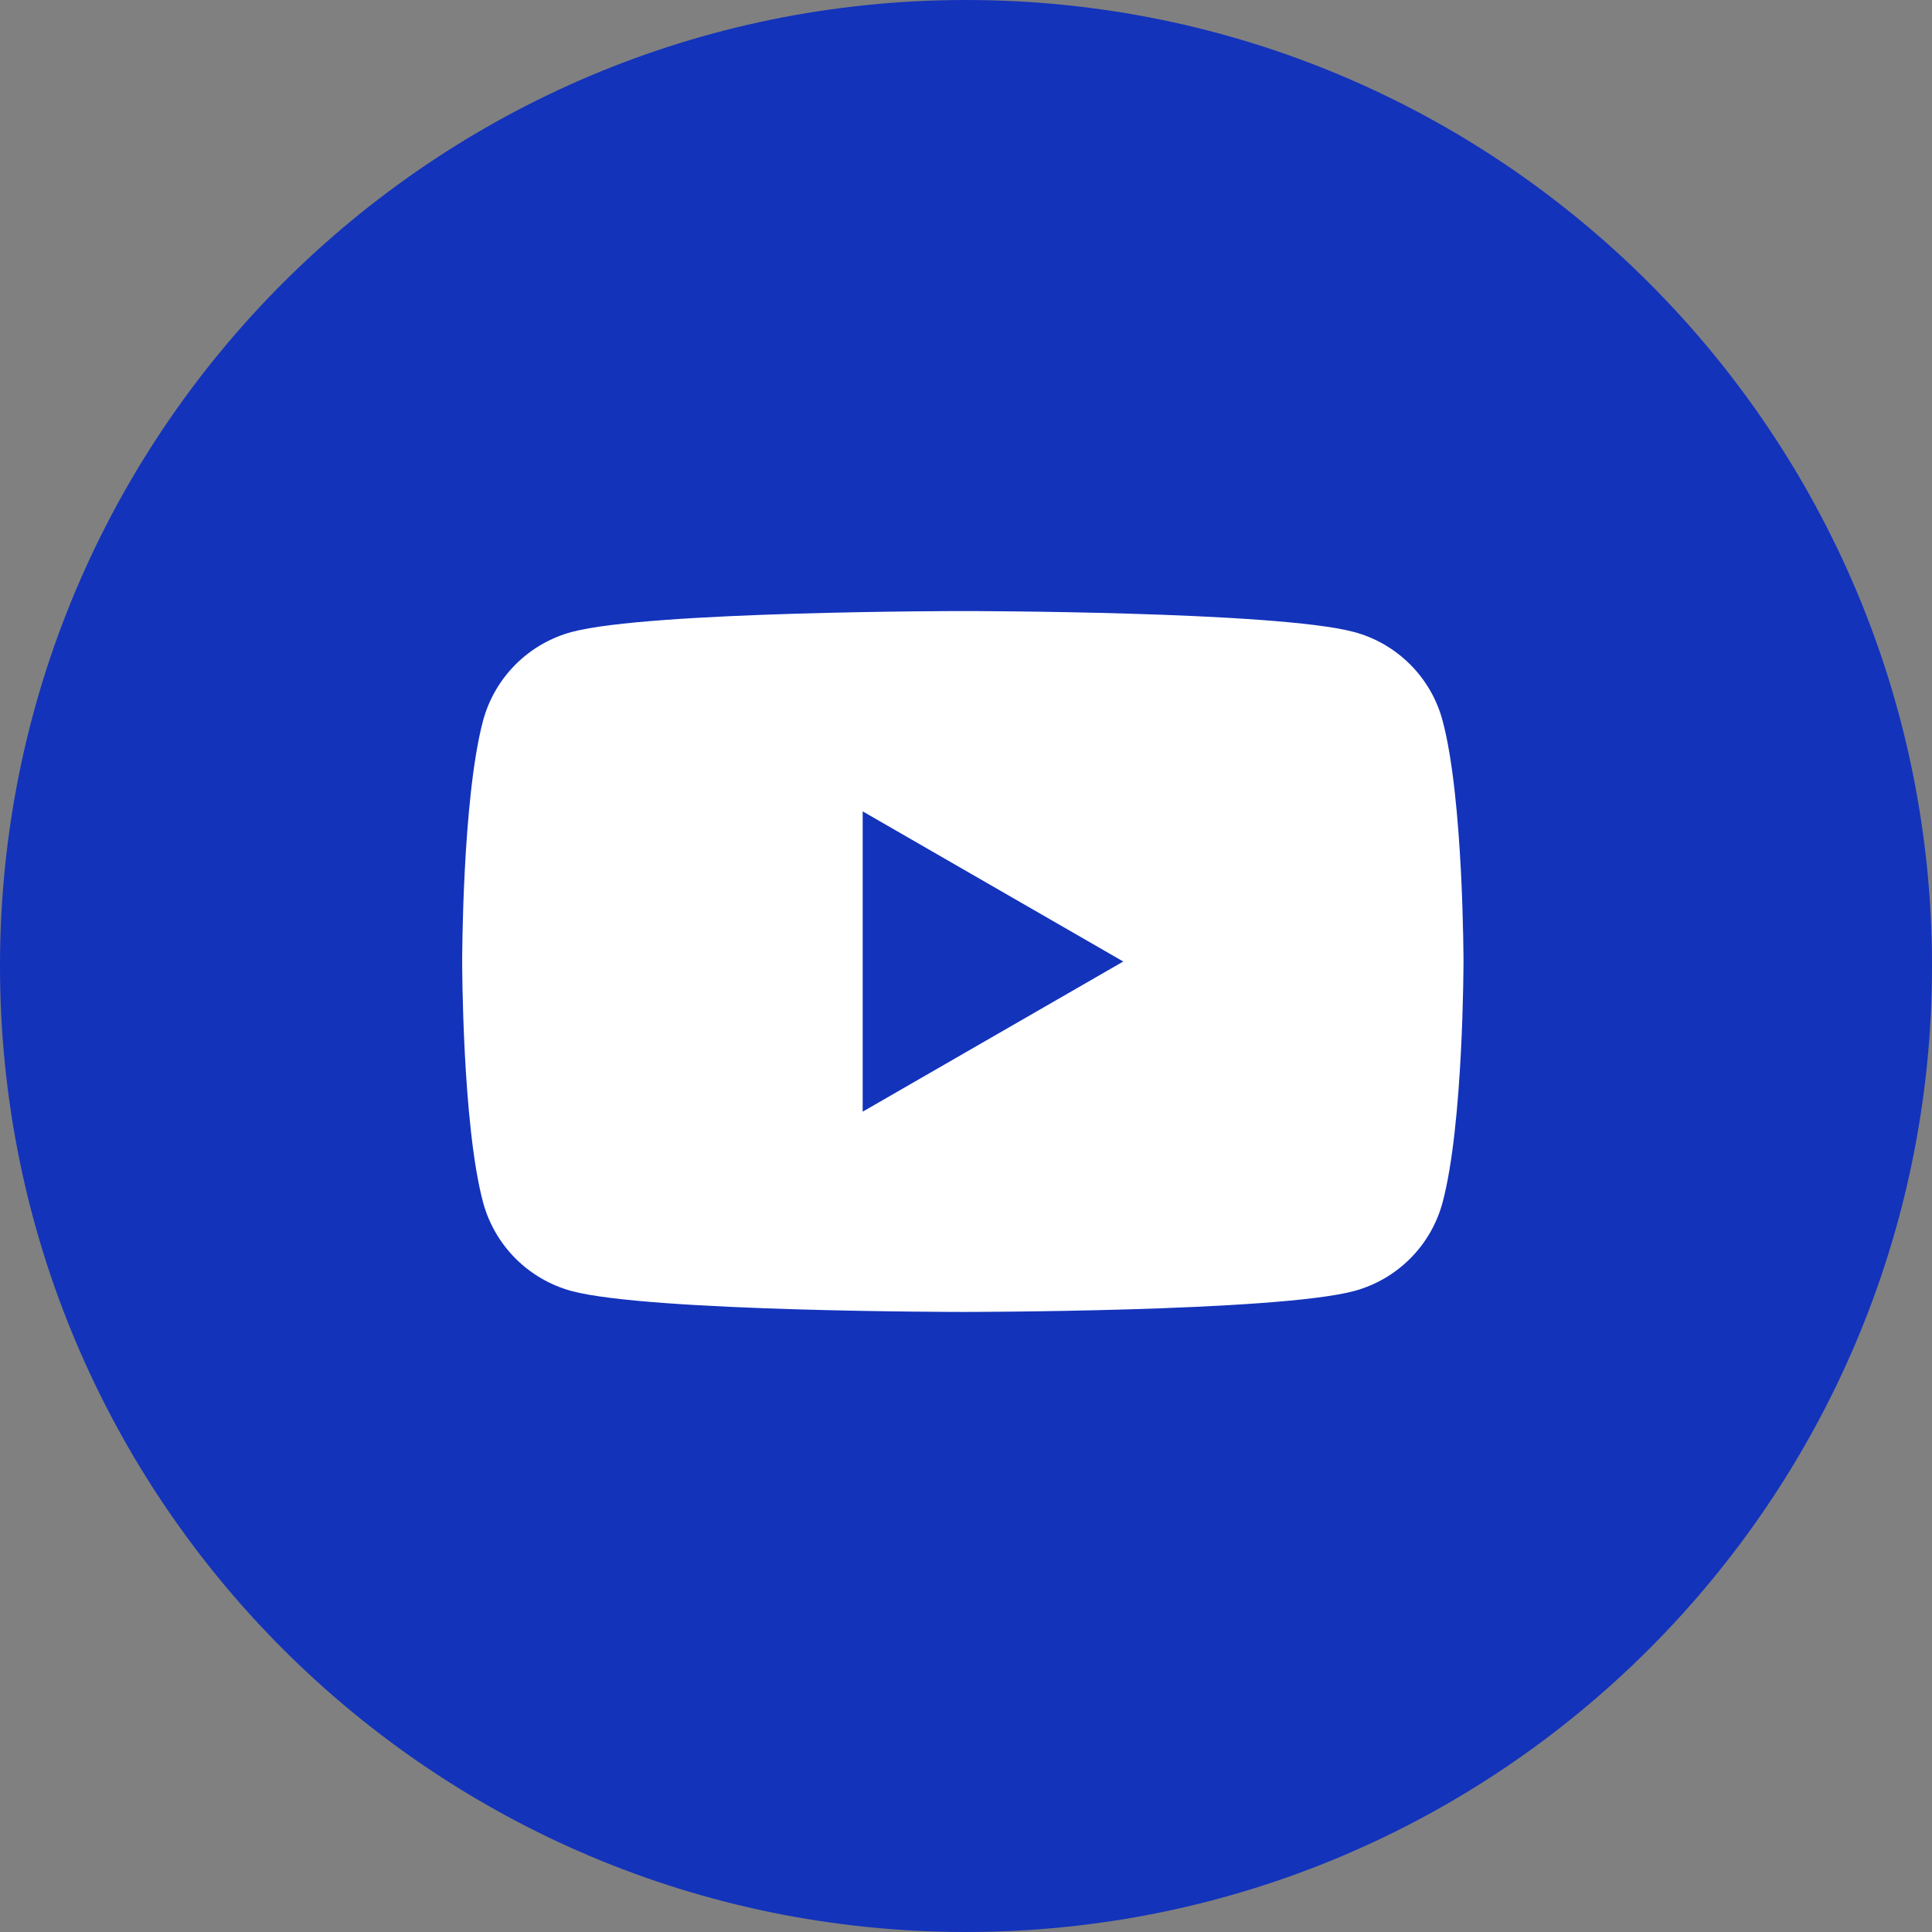 <svg width="50" height="50" viewBox="0 0 50 50" fill="none" xmlns="http://www.w3.org/2000/svg">
<rect x="0" y="0" width="50" height="50" fill="#808080" stroke="none"/>
<path d="M25 50C38.807 50 50 38.807 50 25C50 11.193 38.807 0 25 0C11.193 0 0 11.193 0 25C0 38.807 11.193 50 25 50Z" fill="#1333BB"/>
<path d="M37.333 18.646C37.186 18.097 36.896 17.597 36.494 17.195C36.092 16.793 35.592 16.503 35.042 16.356C33.024 15.814 24.919 15.814 24.919 15.814C24.919 15.814 16.814 15.814 14.793 16.356C14.245 16.505 13.745 16.794 13.343 17.196C12.941 17.598 12.652 18.098 12.503 18.646C11.961 20.668 11.961 24.884 11.961 24.884C11.961 24.884 11.961 29.1 12.503 31.121C12.652 31.669 12.941 32.169 13.343 32.571C13.745 32.973 14.245 33.263 14.793 33.412C16.814 33.953 24.919 33.953 24.919 33.953C24.919 33.953 33.021 33.953 35.042 33.412C35.592 33.264 36.092 32.975 36.494 32.573C36.896 32.171 37.186 31.67 37.333 31.121C37.875 29.1 37.875 24.884 37.875 24.884C37.875 24.884 37.875 20.668 37.333 18.646ZM22.326 28.77V20.998L29.07 24.884L22.326 28.77Z" fill="white"/>
</svg>
